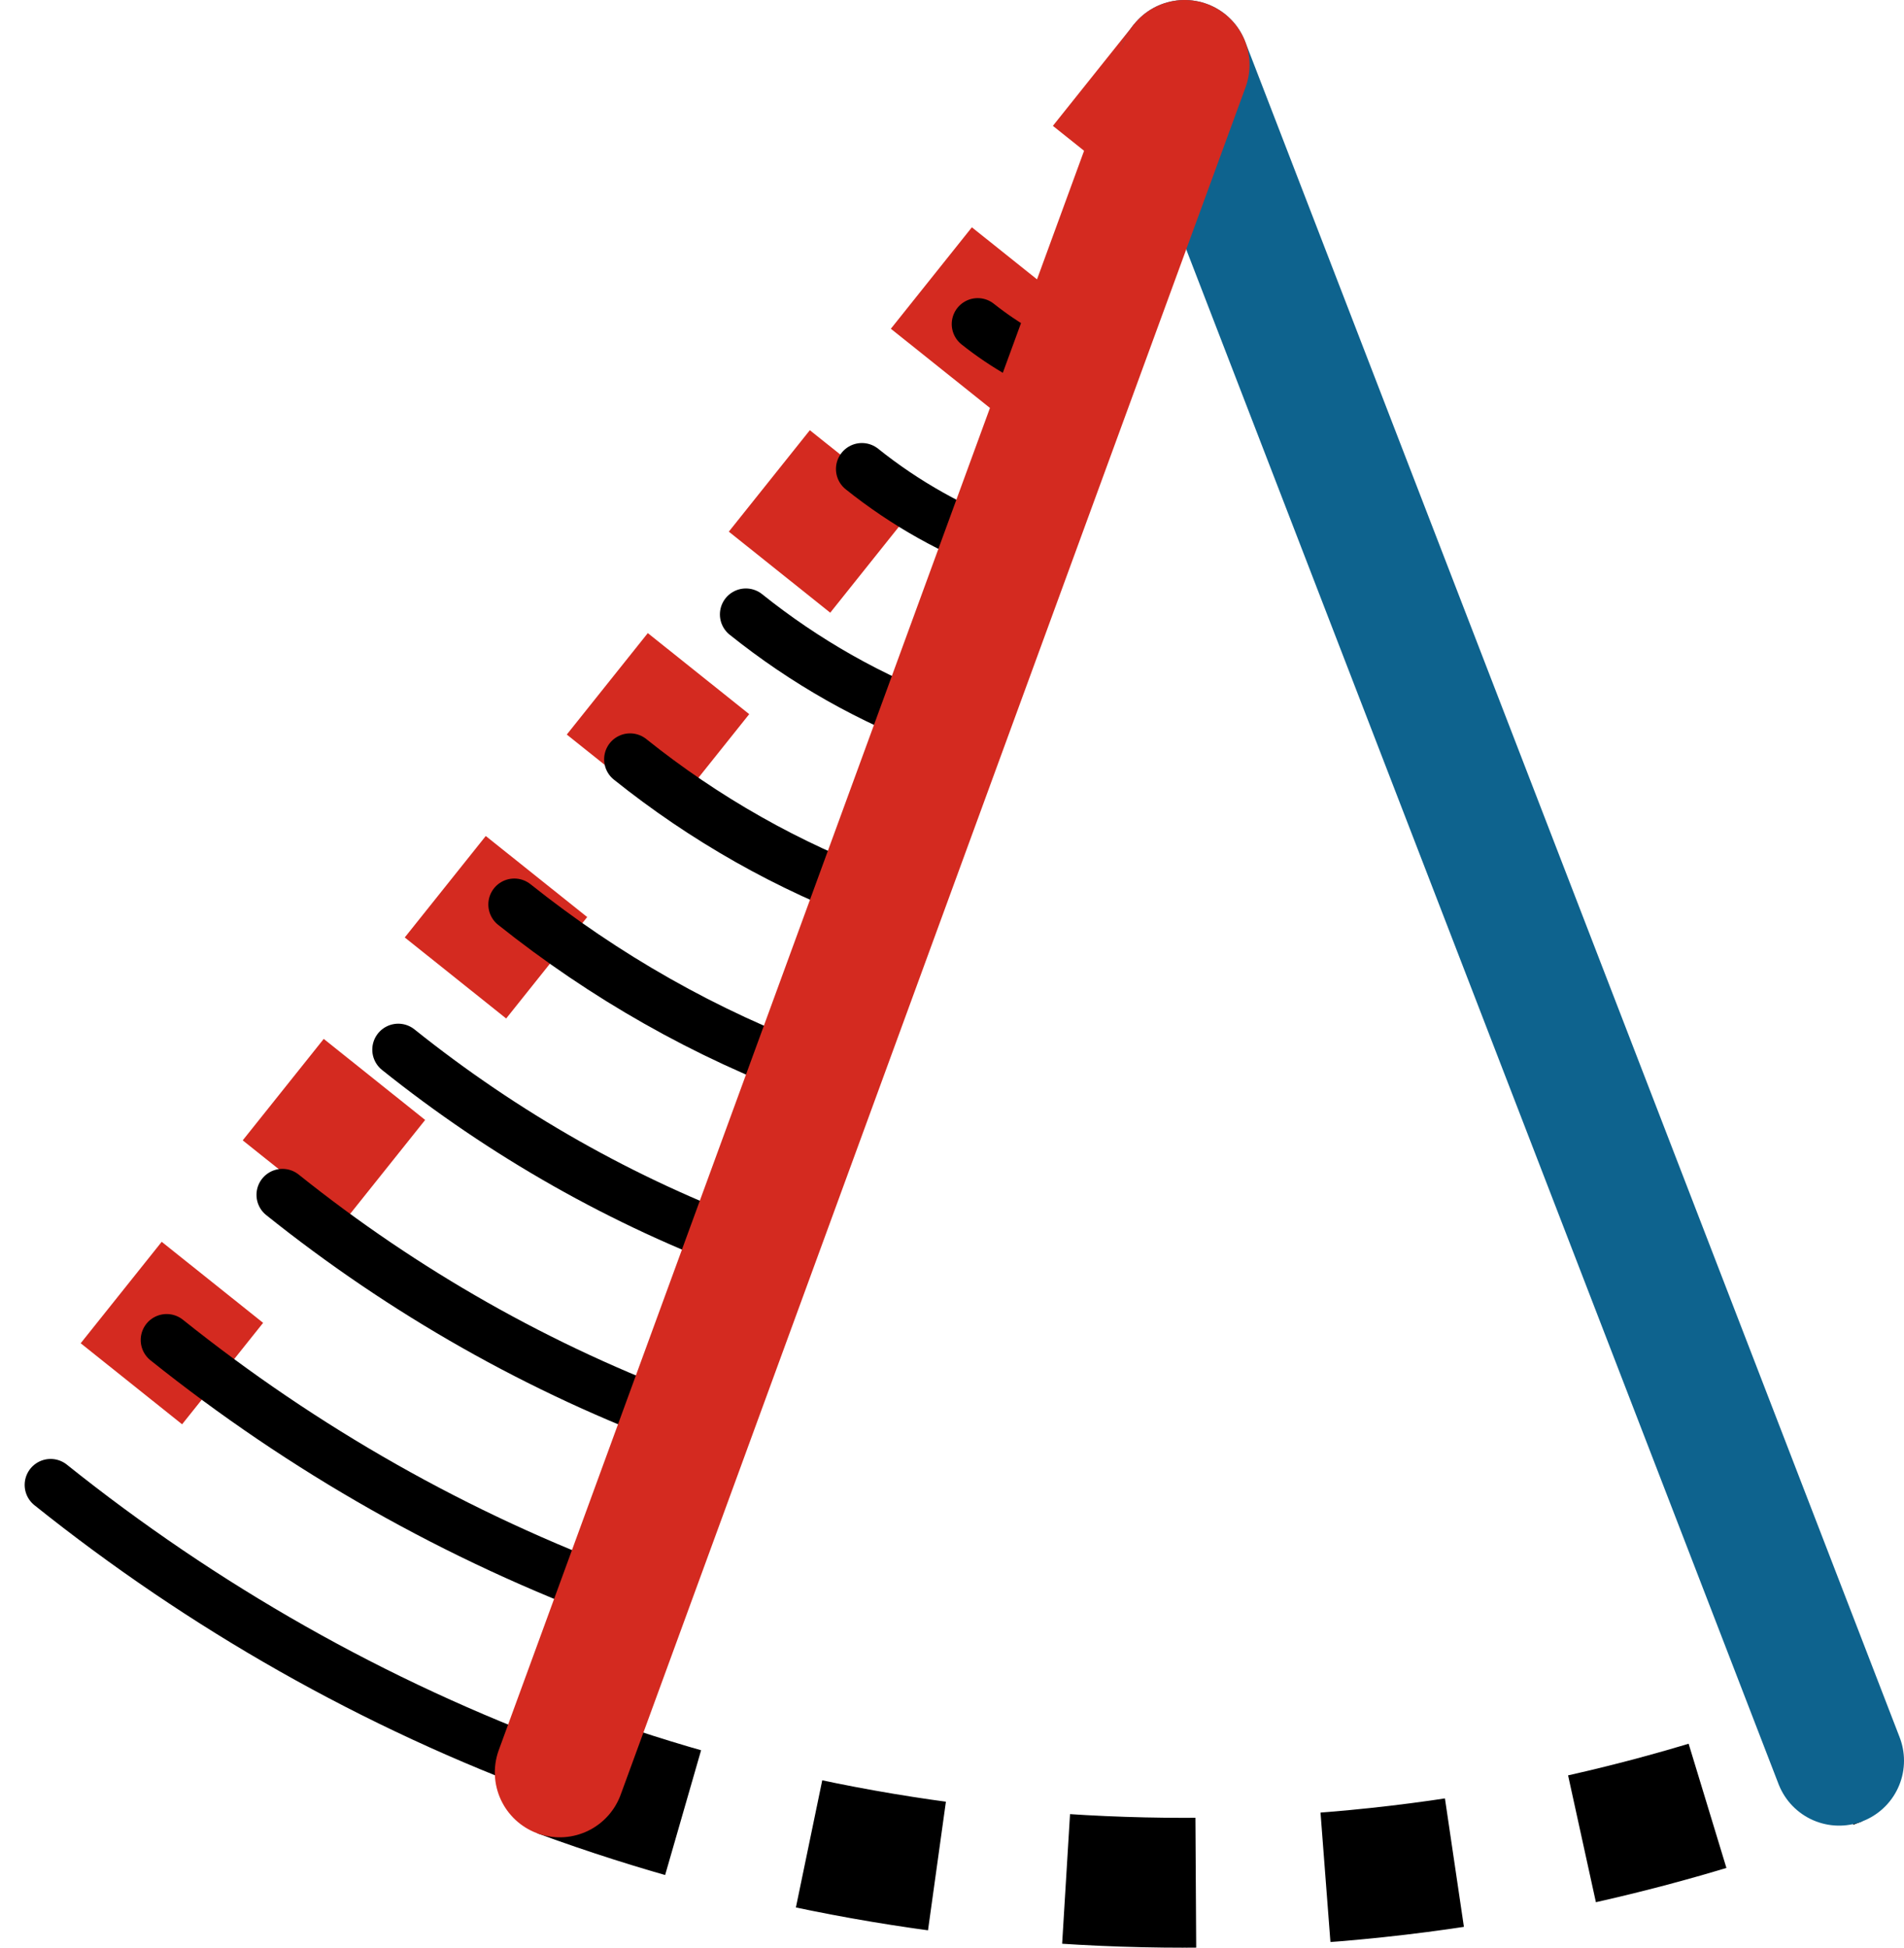 <svg xmlns="http://www.w3.org/2000/svg" class="inline base" style="vertical-align: -9px;" viewBox="0 0 73.34 75" preserveAspectRatio="xMidYMid meet" role="img">
  <title>Book 1, Prop 24 -- Left top angles</title>
  <path class="stroke-black stroke-dotted" d="M21.56,68.25c7.5,2.75,15.61,4.25,24.07,4.25c8.89,0,17.39-1.68,25.21-4.7" style="stroke:#000000;stroke-width:5;stroke-opacity:1;stroke-linecap:butt;stroke-linejoin:round;stroke-dasharray:5;fill-opacity:0;"/>
  <line class="stroke-red stroke-dotted" x1="45.63" y1="2.5" x2="1.95" y2="57.18" style="stroke:#d42a20;stroke-width:5;stroke-opacity:1;stroke-linecap:butt;stroke-linejoin:round;stroke-dasharray:5;fill-opacity:0;"/>
  <path class="stroke-black stroke-thin" d="M1.95,57.18c5.85,4.68,12.45,8.45,19.61,11.07" style="stroke:#000000;stroke-width:2;stroke-opacity:1;stroke-linecap:round;stroke-linejoin:round;fill-opacity:0;"/>
  <path class="stroke-black stroke-thin" d="M6.42,51.6c5.25,4.2,11.18,7.58,17.6,9.94" style="stroke:#000000;stroke-width:2;stroke-opacity:1;stroke-linecap:round;stroke-linejoin:round;fill-opacity:0;"/>
  <path class="stroke-black stroke-thin" d="M10.88,46.01c4.65,3.72,9.9,6.72,15.6,8.81" style="stroke:#000000;stroke-width:2;stroke-opacity:1;stroke-linecap:round;stroke-linejoin:round;fill-opacity:0;"/>
  <path class="stroke-black stroke-thin" d="M15.34,40.42c4.05,3.24,8.63,5.86,13.6,7.68" style="stroke:#000000;stroke-width:2;stroke-opacity:1;stroke-linecap:round;stroke-linejoin:round;fill-opacity:0;"/>
  <path class="stroke-black stroke-thin" d="M19.81,34.83c3.46,2.76,7.36,4.99,11.59,6.54" style="stroke:#000000;stroke-width:2;stroke-opacity:1;stroke-linecap:round;stroke-linejoin:round;fill-opacity:0;"/>
  <path class="stroke-black stroke-thin" d="M24.27,29.24c2.86,2.29,6.09,4.13,9.59,5.41" style="stroke:#000000;stroke-width:2;stroke-opacity:1;stroke-linecap:round;stroke-linejoin:round;fill-opacity:0;"/>
  <path class="stroke-black stroke-thin" d="M28.73,23.66c2.26,1.81,4.82,3.27,7.59,4.28" style="stroke:#000000;stroke-width:2;stroke-opacity:1;stroke-linecap:round;stroke-linejoin:round;fill-opacity:0;"/>
  <path class="stroke-black stroke-thin" d="M33.2,18.06c1.66,1.33,3.55,2.39,5.59,3.13" style="stroke:#000000;stroke-width:2;stroke-opacity:1;stroke-linecap:round;stroke-linejoin:round;fill-opacity:0;"/>
  <path class="stroke-black stroke-thin" d="M37.66,12.48c1.07,0.85,2.27,1.53,3.58,2.01" style="stroke:#000000;stroke-width:2;stroke-opacity:1;stroke-linecap:round;stroke-linejoin:round;fill-opacity:0;"/>
  <line class="stroke-blue" x1="45.63" y1="2.5" x2="70.84" y2="67.8" style="stroke:#0e638e;stroke-width:5;stroke-opacity:1;stroke-linecap:round;stroke-linejoin:round;fill-opacity:0;"/>
  <line class="stroke-red" x1="45.63" y1="2.5" x2="21.56" y2="68.25" style="stroke:#d42a20;stroke-width:5;stroke-opacity:1;stroke-linecap:round;stroke-linejoin:round;fill-opacity:0;"/>
</svg>
